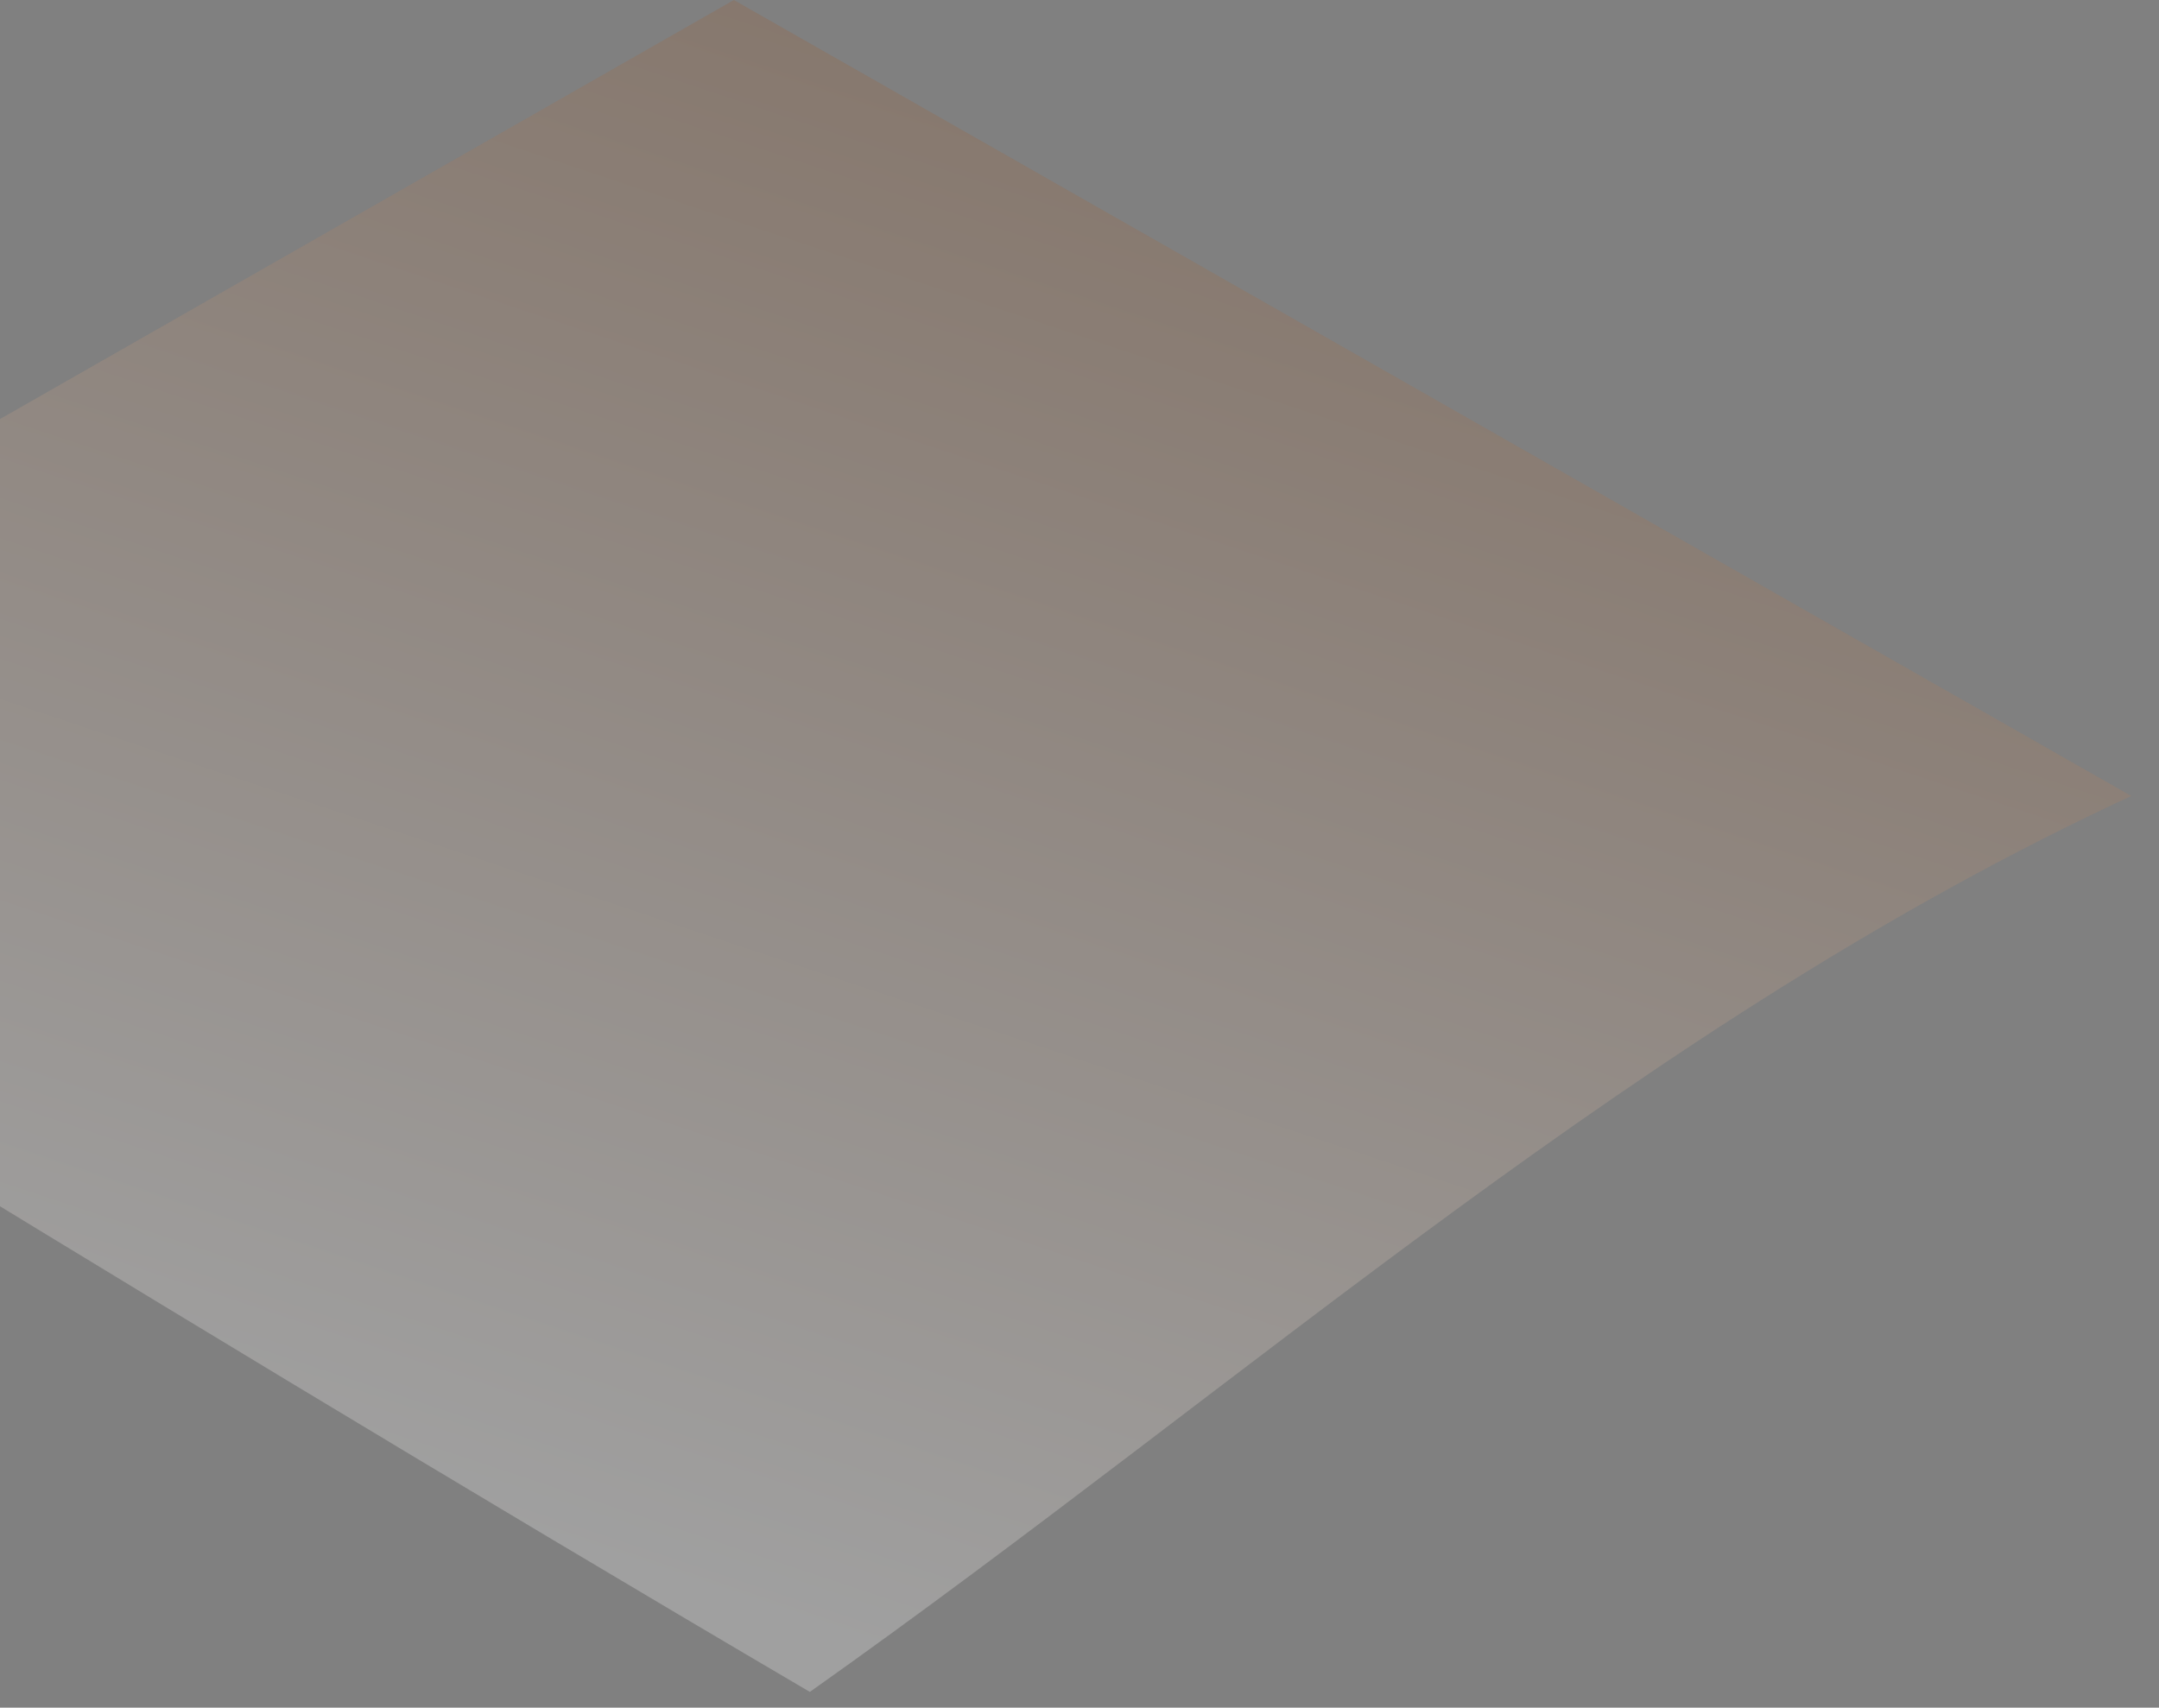 <svg width="67" height="53" viewBox="0 0 67 53" fill="none" xmlns="http://www.w3.org/2000/svg">
<rect x="0" y="0" width="67" height="53" fill="#808080" stroke="none"/>
<g style="mix-blend-mode:multiply" opacity="0.25">
<path d="M66.139 24.704L22.774 0.001L-20.577 24.755C-20.577 24.755 3.545 39.839 25.132 52.511C38.839 42.814 51.022 31.72 66.139 24.704Z" fill="url(#paint0_linear_0_286)"/>
</g>
<defs>
<linearGradient id="paint0_linear_0_286" x1="9.555" y1="-19.651" x2="-9.967" y2="38.801" gradientUnits="userSpaceOnUse">
<stop stop-color="#78B46A"/>
<stop offset="0.03" stop-color="#7F3500"/>
<stop offset="1" stop-color="white"/>
</linearGradient>
</defs>
</svg>
